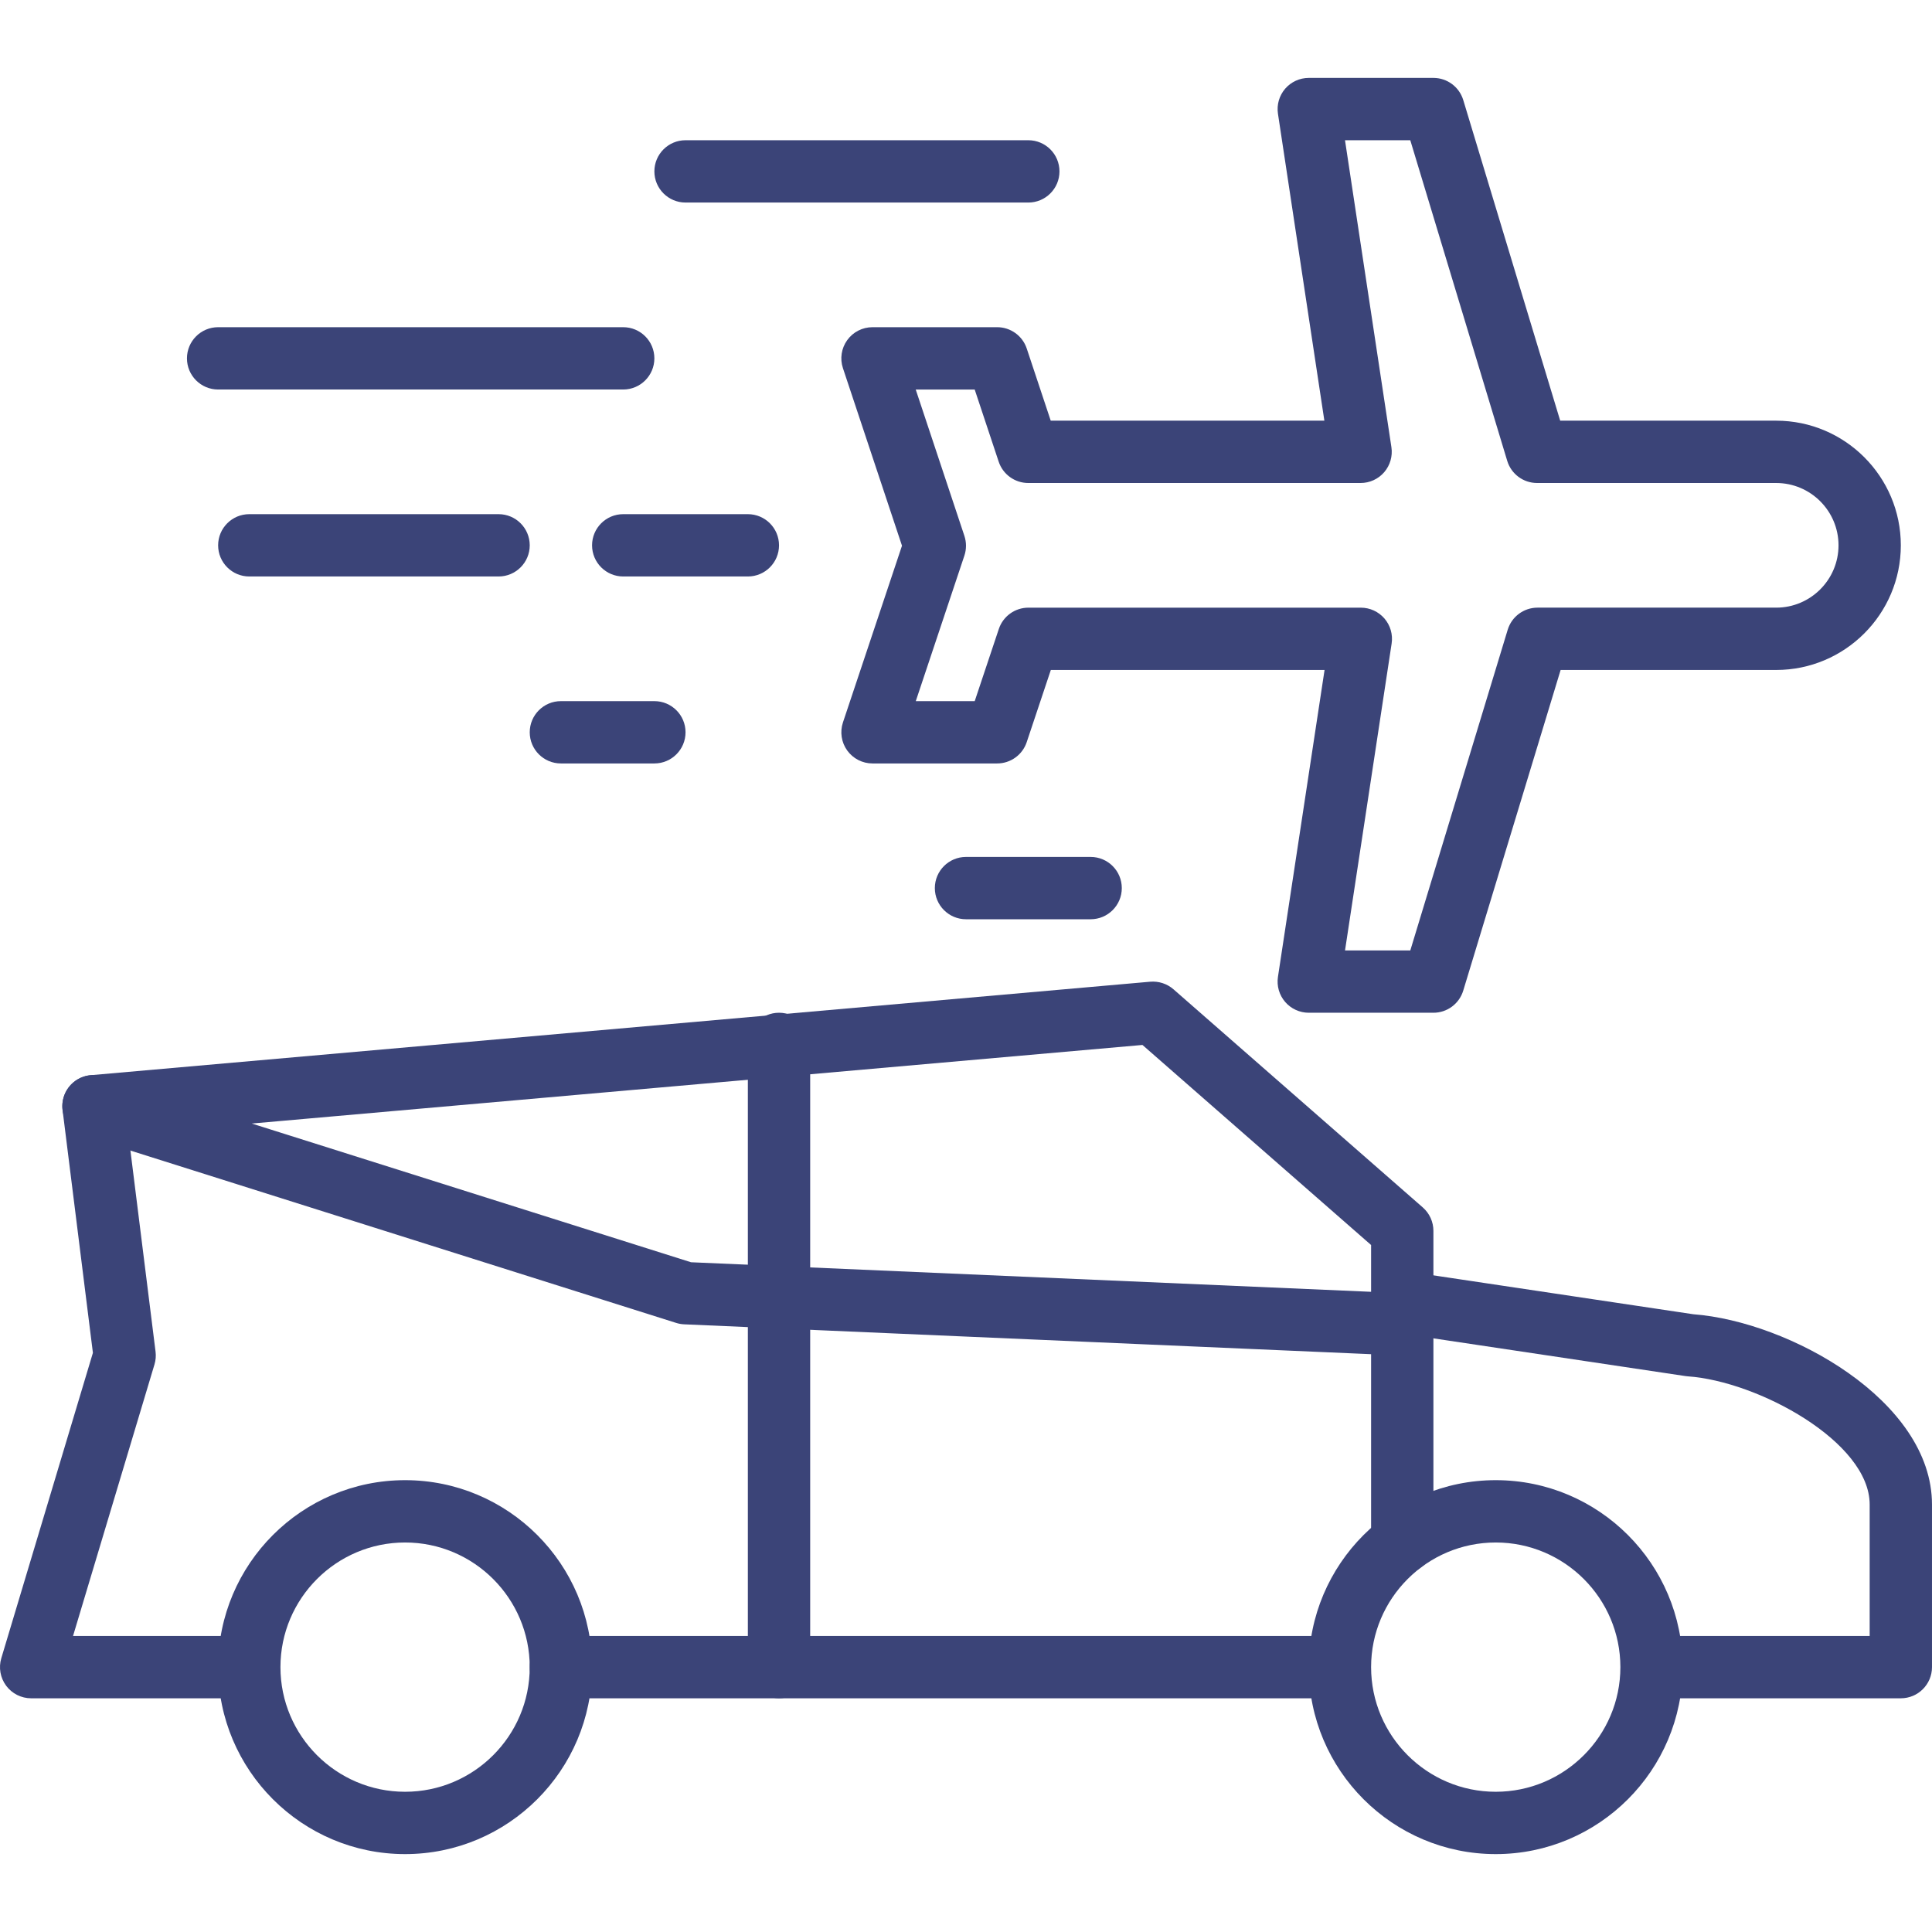 <?xml version="1.0" encoding="iso-8859-1"?>
<!-- Generator: Adobe Illustrator 19.0.0, SVG Export Plug-In . SVG Version: 6.00 Build 0)  -->
<svg xmlns="http://www.w3.org/2000/svg" xmlns:xlink="http://www.w3.org/1999/xlink" version="1.1" id="Capa_1" x="0px" y="0px" viewBox="0 0 211.626 211.626" style="enable-background:new 0 0 211.626 211.626;" xml:space="preserve" width="512px" height="512px">
<g>
	<g>
		<path d="M26.101,179.2H8l8.921-29.742c0.137-0.452,0.177-0.932,0.118-1.403l-3.413-27.307c-0.232-1.869-1.939-3.191-3.809-2.963    c-1.87,0.232-3.197,1.939-2.963,3.809l3.323,26.592L0.144,181.632c-0.311,1.034-0.113,2.152,0.531,3.019    c0.643,0.865,1.659,1.376,2.737,1.376h22.688c1.886,0,3.413-1.529,3.413-3.413C29.514,180.729,27.985,179.2,26.101,179.2z" fill="#3b4478"/>
	</g>
</g>
<g>
	<g>
		<path d="M145.46,179.2H61.439c-1.884,0-3.413,1.529-3.413,3.413c0,1.884,1.529,3.413,3.413,3.413h84.021    c1.886,0,3.413-1.529,3.413-3.413C148.873,180.729,147.344,179.2,145.46,179.2z" fill="#3b4478"/>
	</g>
</g>
<g>
	<g>
		<path d="M185.481,143.959l-29.833-4.465c-1.86-0.292-3.601,1.005-3.881,2.871c-0.28,1.862,1.005,3.601,2.871,3.879l29.961,4.485    c0.089,0.014,0.179,0.024,0.27,0.031c7.689,0.532,19.93,7.173,19.93,14.039V179.2h-23.001c-1.884,0-3.413,1.529-3.413,3.413    c0,1.884,1.529,3.413,3.413,3.413h26.414c1.884,0,3.413-1.529,3.413-3.413v-17.816    C211.626,153.407,195.947,144.75,185.481,143.959z" fill="#3b4478"/>
	</g>
</g>
<g>
	<g>
		<path d="M44.372,162.133c-11.293,0-20.48,9.187-20.48,20.48s9.187,20.48,20.48,20.48s20.48-9.187,20.48-20.48    S55.665,162.133,44.372,162.133z M44.372,196.266c-7.528,0-13.653-6.125-13.653-13.653c0-7.528,6.125-13.653,13.653-13.653    c7.528,0,13.653,6.125,13.653,13.653C58.026,190.141,51.901,196.266,44.372,196.266z" fill="#3b4478"/>
	</g>
</g>
<g>
	<g>
		<path d="M163.839,162.133c-11.293,0-20.48,9.187-20.48,20.48s9.187,20.48,20.48,20.48s20.48-9.187,20.48-20.48    S175.132,162.133,163.839,162.133z M163.839,196.266c-7.528,0-13.653-6.125-13.653-13.653c0-7.528,6.125-13.653,13.653-13.653    s13.653,6.125,13.653,13.653C177.492,190.141,171.367,196.266,163.839,196.266z" fill="#3b4478"/>
	</g>
</g>
<g>
	<g>
		<path d="M155.847,132.258l-27.307-23.893c-0.7-0.613-1.625-0.908-2.548-0.831L9.939,117.773c-1.621,0.143-2.915,1.411-3.092,3.028    c-0.177,1.618,0.812,3.137,2.365,3.627l64.853,20.48c0.285,0.09,0.58,0.142,0.879,0.155l78.507,3.413    c0.049,0.002,0.099,0.003,0.148,0.003c0.877,0,1.724-0.338,2.36-0.949c0.672-0.643,1.053-1.533,1.053-2.464v-10.24    C157.012,133.841,156.587,132.906,155.847,132.258z M150.186,141.501l-74.494-3.238l-48.113-15.194l97.562-8.608l25.045,21.914    V141.501z" fill="#3b4478"/>
	</g>
</g>
<g>
	<g>
		<path d="M153.599,141.653c-1.884,0-3.413,1.529-3.413,3.413v23.893c0,1.884,1.529,3.413,3.413,3.413s3.413-1.529,3.413-3.413    v-23.893C157.012,143.182,155.483,141.653,153.599,141.653z" fill="#3b4478"/>
	</g>
</g>
<g>
	<g>
		<path d="M85.332,110.933c-1.884,0-3.413,1.529-3.413,3.413v68.267c0,1.884,1.529,3.413,3.413,3.413s3.413-1.529,3.413-3.413    v-68.267C88.746,112.462,87.217,110.933,85.332,110.933z" fill="#3b4478"/>
	</g>
</g>
<g>
	<g>
		<path d="M194.559,46.08H170.9l-10.619-35.121c-0.437-1.44-1.763-2.425-3.268-2.425h-13.653c-0.995,0-1.939,0.433-2.589,1.186    c-0.647,0.756-0.935,1.754-0.787,2.737l5.084,33.623h-29.974l-2.628-7.904c-0.464-1.394-1.77-2.336-3.239-2.336H95.572    c-1.097,0-2.126,0.524-2.768,1.415c-0.642,0.891-0.818,2.034-0.471,3.074l6.468,19.448l-6.467,19.355    c-0.348,1.043-0.172,2.188,0.468,3.077c0.642,0.889,1.672,1.418,2.77,1.418h13.653c1.468,0,2.772-0.939,3.238-2.331l2.642-7.909    h29.984l-5.106,33.621c-0.148,0.985,0.138,1.983,0.787,2.738c0.649,0.754,1.594,1.188,2.589,1.188h13.653    c1.504,0,2.83-0.983,3.267-2.422l10.668-35.125h23.612c7.528,0,13.653-6.125,13.653-13.653    C208.212,52.205,202.087,46.08,194.559,46.08z M194.559,66.56h-26.143c-1.504,0-2.83,0.983-3.267,2.422l-10.668,35.125h-7.151    l5.106-33.62c0.148-0.985-0.138-1.983-0.787-2.737c-0.649-0.754-1.594-1.188-2.589-1.188h-36.413    c-1.468,0-2.773,0.939-3.238,2.331l-2.642,7.909h-6.456l5.325-15.94c0.234-0.701,0.234-1.459,0.002-2.159l-5.333-16.036h6.46    l2.628,7.904c0.464,1.394,1.77,2.336,3.239,2.336h36.405c0.993,0,1.939-0.433,2.587-1.186c0.647-0.756,0.935-1.754,0.787-2.737    l-5.084-33.623h7.151l10.619,35.121c0.437,1.44,1.763,2.425,3.268,2.425h26.194c3.765,0,6.827,3.062,6.827,6.827    C201.386,63.498,198.324,66.56,194.559,66.56z" fill="#3b4478"/>
	</g>
</g>
<g>
	<g>
		<path d="M112.639,15.36H75.092c-1.884,0-3.413,1.529-3.413,3.413s1.529,3.413,3.413,3.413h37.547c1.884,0,3.413-1.529,3.413-3.413    S114.523,15.36,112.639,15.36z" fill="#3b4478"/>
	</g>
</g>
<g>
	<g>
		<path d="M68.266,35.84H23.892c-1.884,0-3.413,1.529-3.413,3.413s1.529,3.413,3.413,3.413h44.373c1.884,0,3.413-1.529,3.413-3.413    S70.15,35.84,68.266,35.84z" fill="#3b4478"/>
	</g>
</g>
<g>
	<g>
		<path d="M81.919,56.32H68.266c-1.884,0-3.413,1.529-3.413,3.413s1.529,3.413,3.413,3.413h13.653c1.884,0,3.413-1.529,3.413-3.413    S83.803,56.32,81.919,56.32z" fill="#3b4478"/>
	</g>
</g>
<g>
	<g>
		<path d="M54.612,56.32H27.306c-1.884,0-3.413,1.529-3.413,3.413s1.529,3.413,3.413,3.413h27.307c1.884,0,3.413-1.529,3.413-3.413    S56.497,56.32,54.612,56.32z" fill="#3b4478"/>
	</g>
</g>
<g>
	<g>
		<path d="M71.679,76.8h-10.24c-1.884,0-3.413,1.529-3.413,3.413s1.529,3.413,3.413,3.413h10.24c1.884,0,3.413-1.529,3.413-3.413    S73.563,76.8,71.679,76.8z" fill="#3b4478"/>
	</g>
</g>
<g>
	<g>
		<path d="M119.466,93.866h-13.653c-1.884,0-3.413,1.529-3.413,3.413s1.529,3.413,3.413,3.413h13.653    c1.884,0,3.413-1.529,3.413-3.413S121.35,93.866,119.466,93.866z" fill="#3b4478"/>
	</g>
</g>
<g>
</g>
<g>
</g>
<g>
</g>
<g>
</g>
<g>
</g>
<g>
</g>
<g>
</g>
<g>
</g>
<g>
</g>
<g>
</g>
<g>
</g>
<g>
</g>
<g>
</g>
<g>
</g>
<g>
</g>
</svg>
